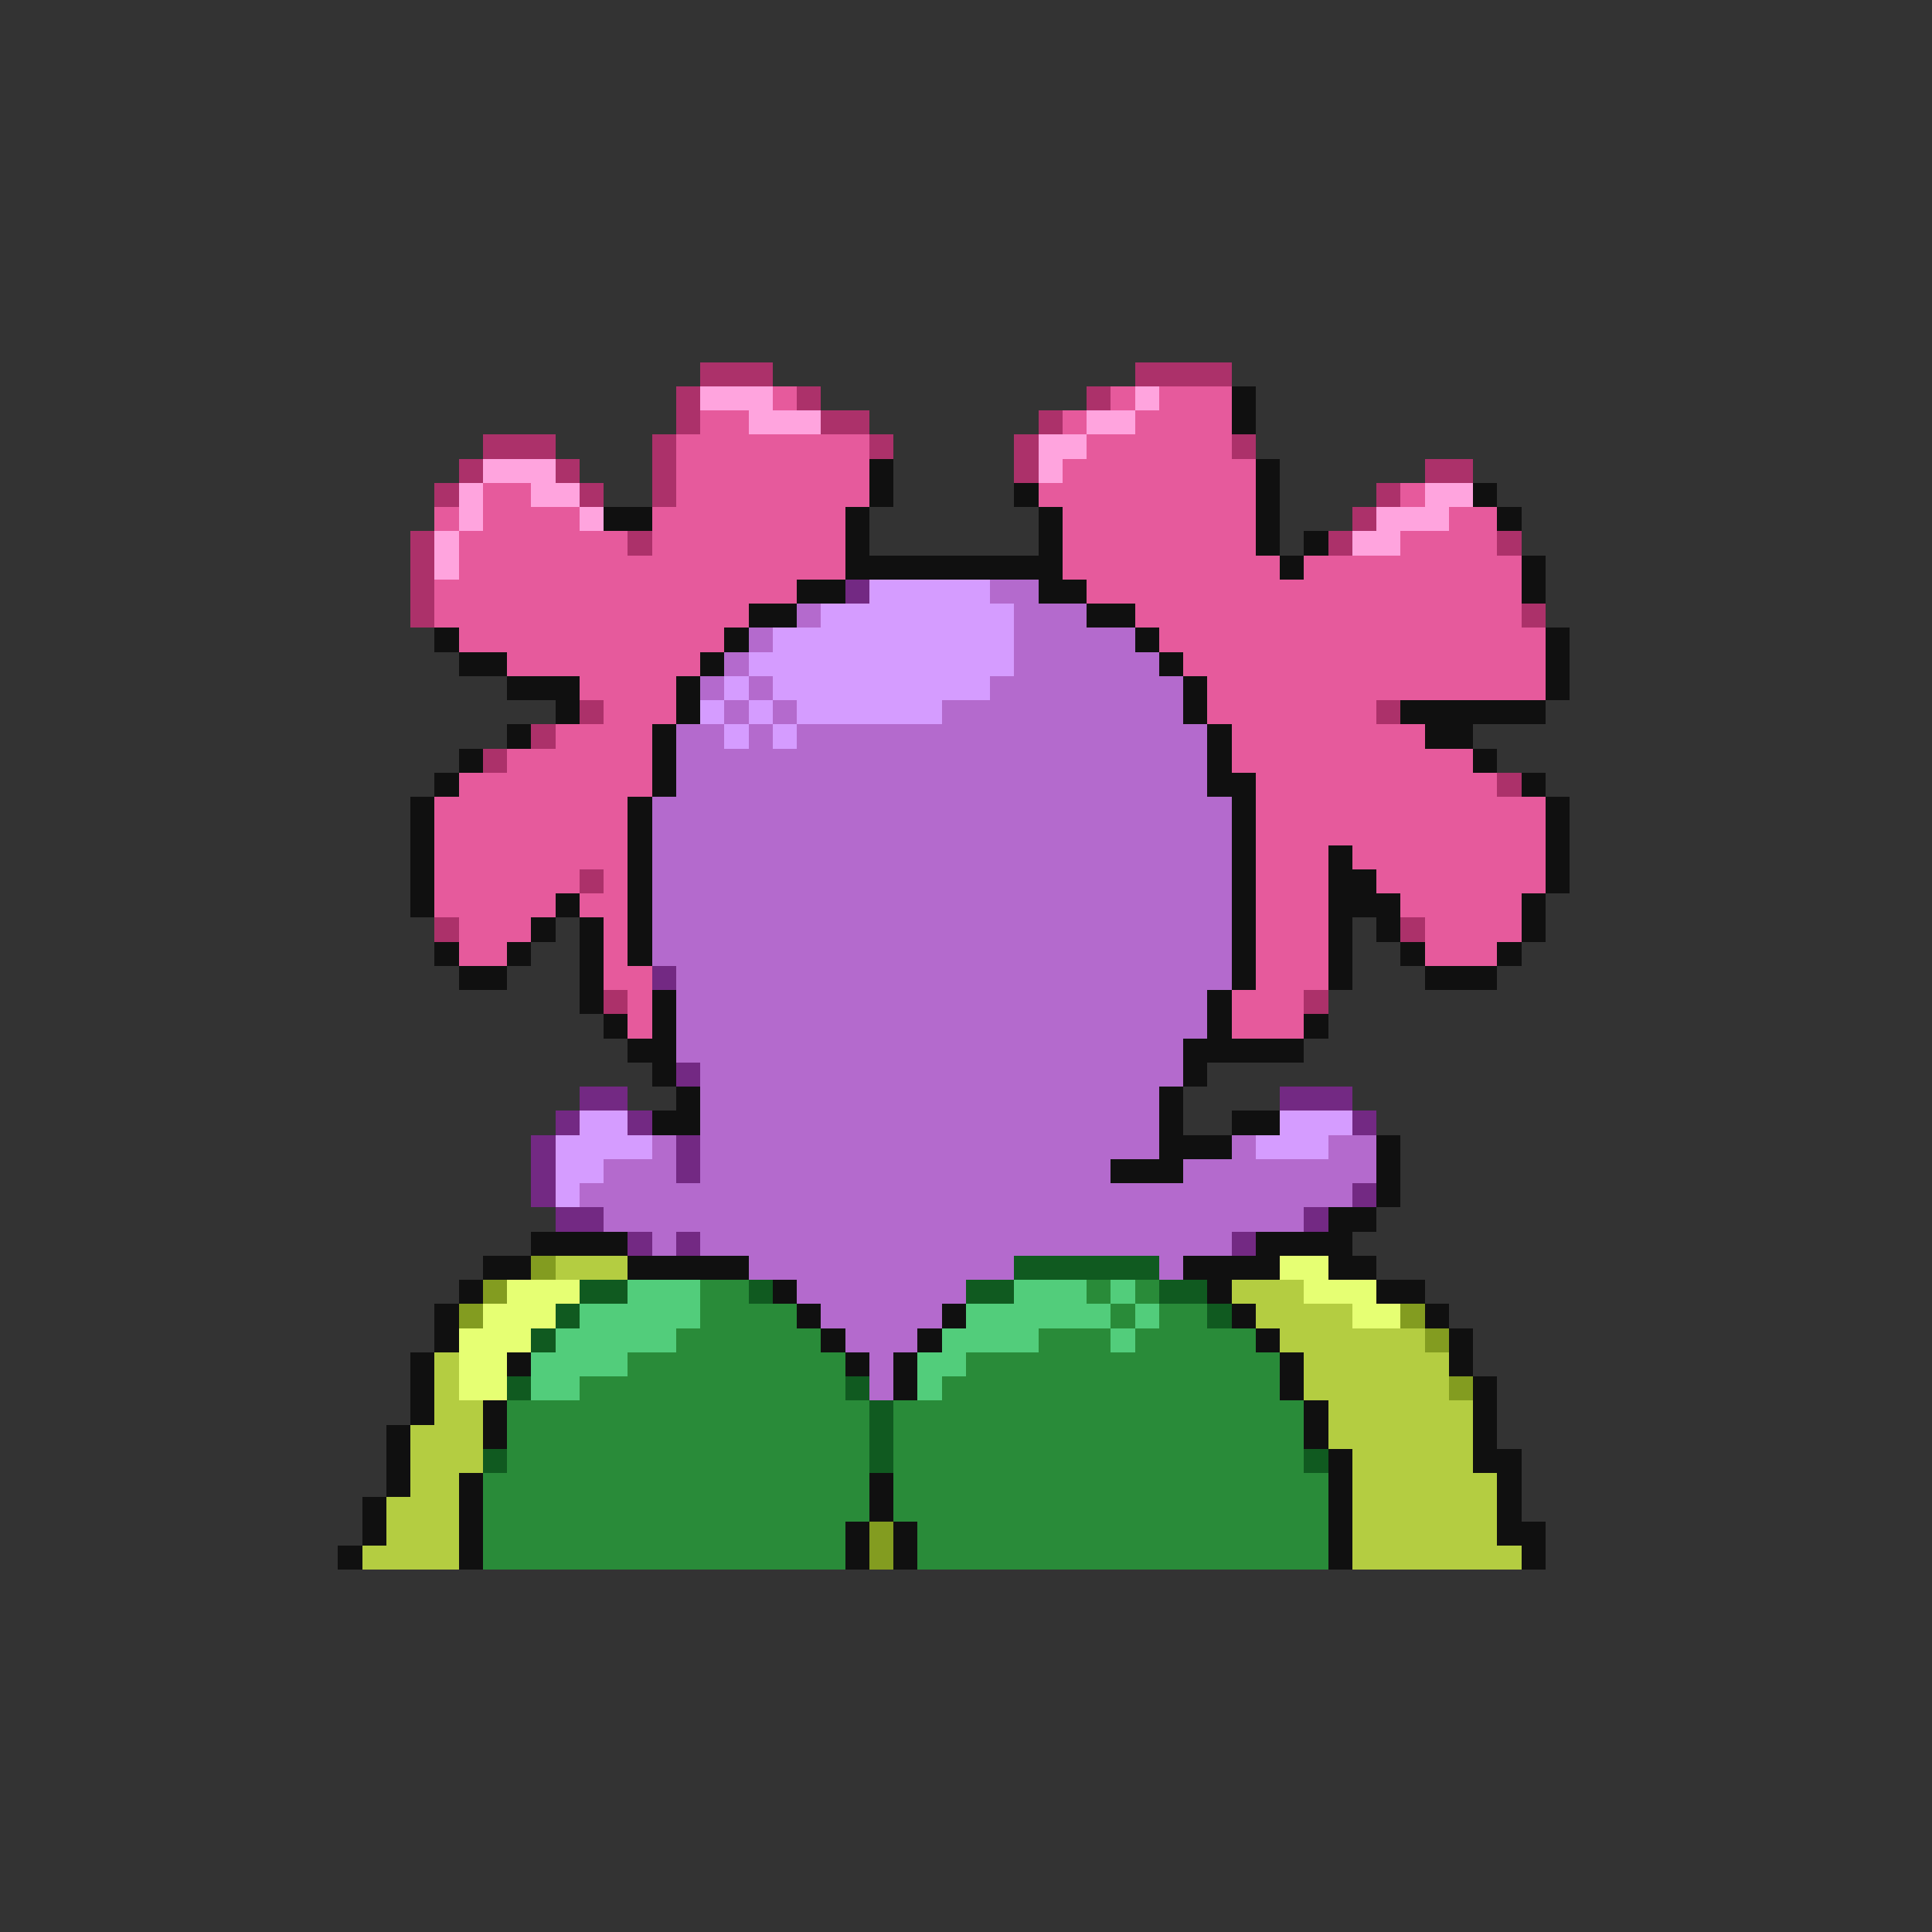 <svg xmlns="http://www.w3.org/2000/svg" viewBox="0 -0.5 80 80" shape-rendering="crispEdges">
<rect x="0" y="-0.5" width="80" height="80" fill="#333333" stroke="none"/>
<path stroke="#ac316a" d="M29 15h3M47 15h4M28 16h1M33 16h1M45 16h1M28 17h1M34 17h2M43 17h1M20 18h3M27 18h1M36 18h1M42 18h1M51 18h1M19 19h1M23 19h1M27 19h1M42 19h1M59 19h2M18 20h1M24 20h1M27 20h1M57 20h1M56 21h1M17 22h1M26 22h1M55 22h1M62 22h1M17 23h1M17 24h1M17 25h1M63 25h1M24 29h1M57 29h1M22 30h1M20 31h1M62 32h1M24 36h1M18 38h1M58 38h1M25 41h1M54 41h1" />
<path stroke="#ffa4de" d="M29 16h3M47 16h1M31 17h3M45 17h2M43 18h2M20 19h3M43 19h1M19 20h1M22 20h2M59 20h2M19 21h1M24 21h1M57 21h3M18 22h1M56 22h2M18 23h1" />
<path stroke="#e65a9c" d="M32 16h1M46 16h1M48 16h3M29 17h2M44 17h1M47 17h4M28 18h8M45 18h6M28 19h8M44 19h8M20 20h2M28 20h8M43 20h9M58 20h1M18 21h1M20 21h4M27 21h8M44 21h8M60 21h2M19 22h7M27 22h8M44 22h8M58 22h4M19 23h16M44 23h9M54 23h9M18 24h15M45 24h18M18 25h13M47 25h16M19 26h11M48 26h16M21 27h8M49 27h15M24 28h4M50 28h14M25 29h3M50 29h7M23 30h4M51 30h8M21 31h6M51 31h10M19 32h8M52 32h10M18 33h8M52 33h12M18 34h8M52 34h12M18 35h8M52 35h3M56 35h8M18 36h6M25 36h1M52 36h3M57 36h7M18 37h5M24 37h2M52 37h3M58 37h5M19 38h3M25 38h1M52 38h3M59 38h4M19 39h2M25 39h1M52 39h3M59 39h3M25 40h2M52 40h3M26 41h1M51 41h3M26 42h1M51 42h3" />
<path stroke="#101010" d="M51 16h1M51 17h1M36 19h1M52 19h1M36 20h1M42 20h1M52 20h1M61 20h1M25 21h2M35 21h1M43 21h1M52 21h1M62 21h1M35 22h1M43 22h1M52 22h1M54 22h1M35 23h9M53 23h1M63 23h1M33 24h2M43 24h2M63 24h1M31 25h2M45 25h2M18 26h1M30 26h1M47 26h1M64 26h1M19 27h2M29 27h1M48 27h1M64 27h1M21 28h3M28 28h1M49 28h1M64 28h1M23 29h1M28 29h1M49 29h1M58 29h6M21 30h1M27 30h1M50 30h1M59 30h2M19 31h1M27 31h1M50 31h1M61 31h1M18 32h1M27 32h1M50 32h2M63 32h1M17 33h1M26 33h1M51 33h1M64 33h1M17 34h1M26 34h1M51 34h1M64 34h1M17 35h1M26 35h1M51 35h1M55 35h1M64 35h1M17 36h1M26 36h1M51 36h1M55 36h2M64 36h1M17 37h1M23 37h1M26 37h1M51 37h1M55 37h3M63 37h1M22 38h1M24 38h1M26 38h1M51 38h1M55 38h1M57 38h1M63 38h1M18 39h1M21 39h1M24 39h1M26 39h1M51 39h1M55 39h1M58 39h1M62 39h1M19 40h2M24 40h1M51 40h1M55 40h1M59 40h3M24 41h1M27 41h1M50 41h1M25 42h1M27 42h1M50 42h1M54 42h1M26 43h2M49 43h5M27 44h1M49 44h1M28 45h1M48 45h1M27 46h2M48 46h1M51 46h2M48 47h3M57 47h1M46 48h3M57 48h1M57 49h1M55 50h2M22 51h4M52 51h4M20 52h2M26 52h5M49 52h4M55 52h2M19 53h1M32 53h1M50 53h1M57 53h2M18 54h1M33 54h1M39 54h1M51 54h1M59 54h1M18 55h1M34 55h1M38 55h1M52 55h1M60 55h1M17 56h1M21 56h1M35 56h1M37 56h1M53 56h1M60 56h1M17 57h1M37 57h1M53 57h1M61 57h1M17 58h1M20 58h1M54 58h1M61 58h1M16 59h1M20 59h1M54 59h1M61 59h1M16 60h1M55 60h1M61 60h2M16 61h1M19 61h1M36 61h1M55 61h1M62 61h1M15 62h1M19 62h1M36 62h1M55 62h1M62 62h1M15 63h1M19 63h1M35 63h1M37 63h1M55 63h1M62 63h2M14 64h1M19 64h1M35 64h1M37 64h1M55 64h1M63 64h1" />
<path stroke="#732983" d="M35 24h1M27 40h1M28 44h1M24 45h2M53 45h3M23 46h1M26 46h1M56 46h1M22 47h1M28 47h1M22 48h1M28 48h1M22 49h1M56 49h1M23 50h2M54 50h1M26 51h1M28 51h1M51 51h1" />
<path stroke="#d59cff" d="M36 24h5M34 25h8M32 26h10M31 27h11M30 28h1M32 28h9M29 29h1M31 29h1M33 29h6M30 30h1M32 30h1M24 46h2M53 46h3M23 47h4M52 47h3M23 48h2M23 49h1" />
<path stroke="#b46acd" d="M41 24h2M33 25h1M42 25h3M31 26h1M42 26h5M30 27h1M42 27h6M29 28h1M31 28h1M41 28h8M30 29h1M32 29h1M39 29h10M28 30h2M31 30h1M33 30h17M28 31h22M28 32h22M27 33h24M27 34h24M27 35h24M27 36h24M27 37h24M27 38h24M27 39h24M28 40h23M28 41h22M28 42h22M28 43h21M29 44h20M29 45h19M29 46h19M27 47h1M29 47h19M51 47h1M55 47h2M25 48h3M29 48h17M49 48h8M24 49h32M25 50h29M27 51h1M29 51h22M31 52h11M48 52h1M33 53h7M34 54h5M35 55h3M36 56h1M36 57h1" />
<path stroke="#839c20" d="M22 52h1M20 53h1M19 54h1M58 54h1M59 55h1M60 57h1M36 63h1M36 64h1" />
<path stroke="#b4cd41" d="M23 52h3M51 53h3M52 54h4M53 55h6M18 56h1M54 56h6M18 57h1M54 57h6M18 58h2M55 58h6M17 59h3M55 59h6M17 60h3M56 60h5M17 61h2M56 61h6M16 62h3M56 62h6M16 63h3M56 63h6M15 64h4M56 64h7" />
<path stroke="#105a20" d="M42 52h6M24 53h2M31 53h1M40 53h2M48 53h2M23 54h1M50 54h1M22 55h1M21 57h1M35 57h1M36 58h1M36 59h1M20 60h1M36 60h1M54 60h1" />
<path stroke="#e6ff73" d="M53 52h2M21 53h3M54 53h3M20 54h3M56 54h2M19 55h3M19 56h2M19 57h2" />
<path stroke="#52cd7b" d="M26 53h3M42 53h3M46 53h1M24 54h5M40 54h6M47 54h1M23 55h5M39 55h4M46 55h1M22 56h4M38 56h2M22 57h2M38 57h1" />
<path stroke="#298b39" d="M29 53h2M45 53h1M47 53h1M29 54h4M46 54h1M48 54h2M28 55h6M43 55h3M47 55h5M26 56h9M40 56h13M24 57h11M39 57h14M21 58h15M37 58h17M21 59h15M37 59h17M21 60h15M37 60h17M20 61h16M37 61h18M20 62h16M37 62h18M20 63h15M38 63h17M20 64h15M38 64h17" />
</svg>